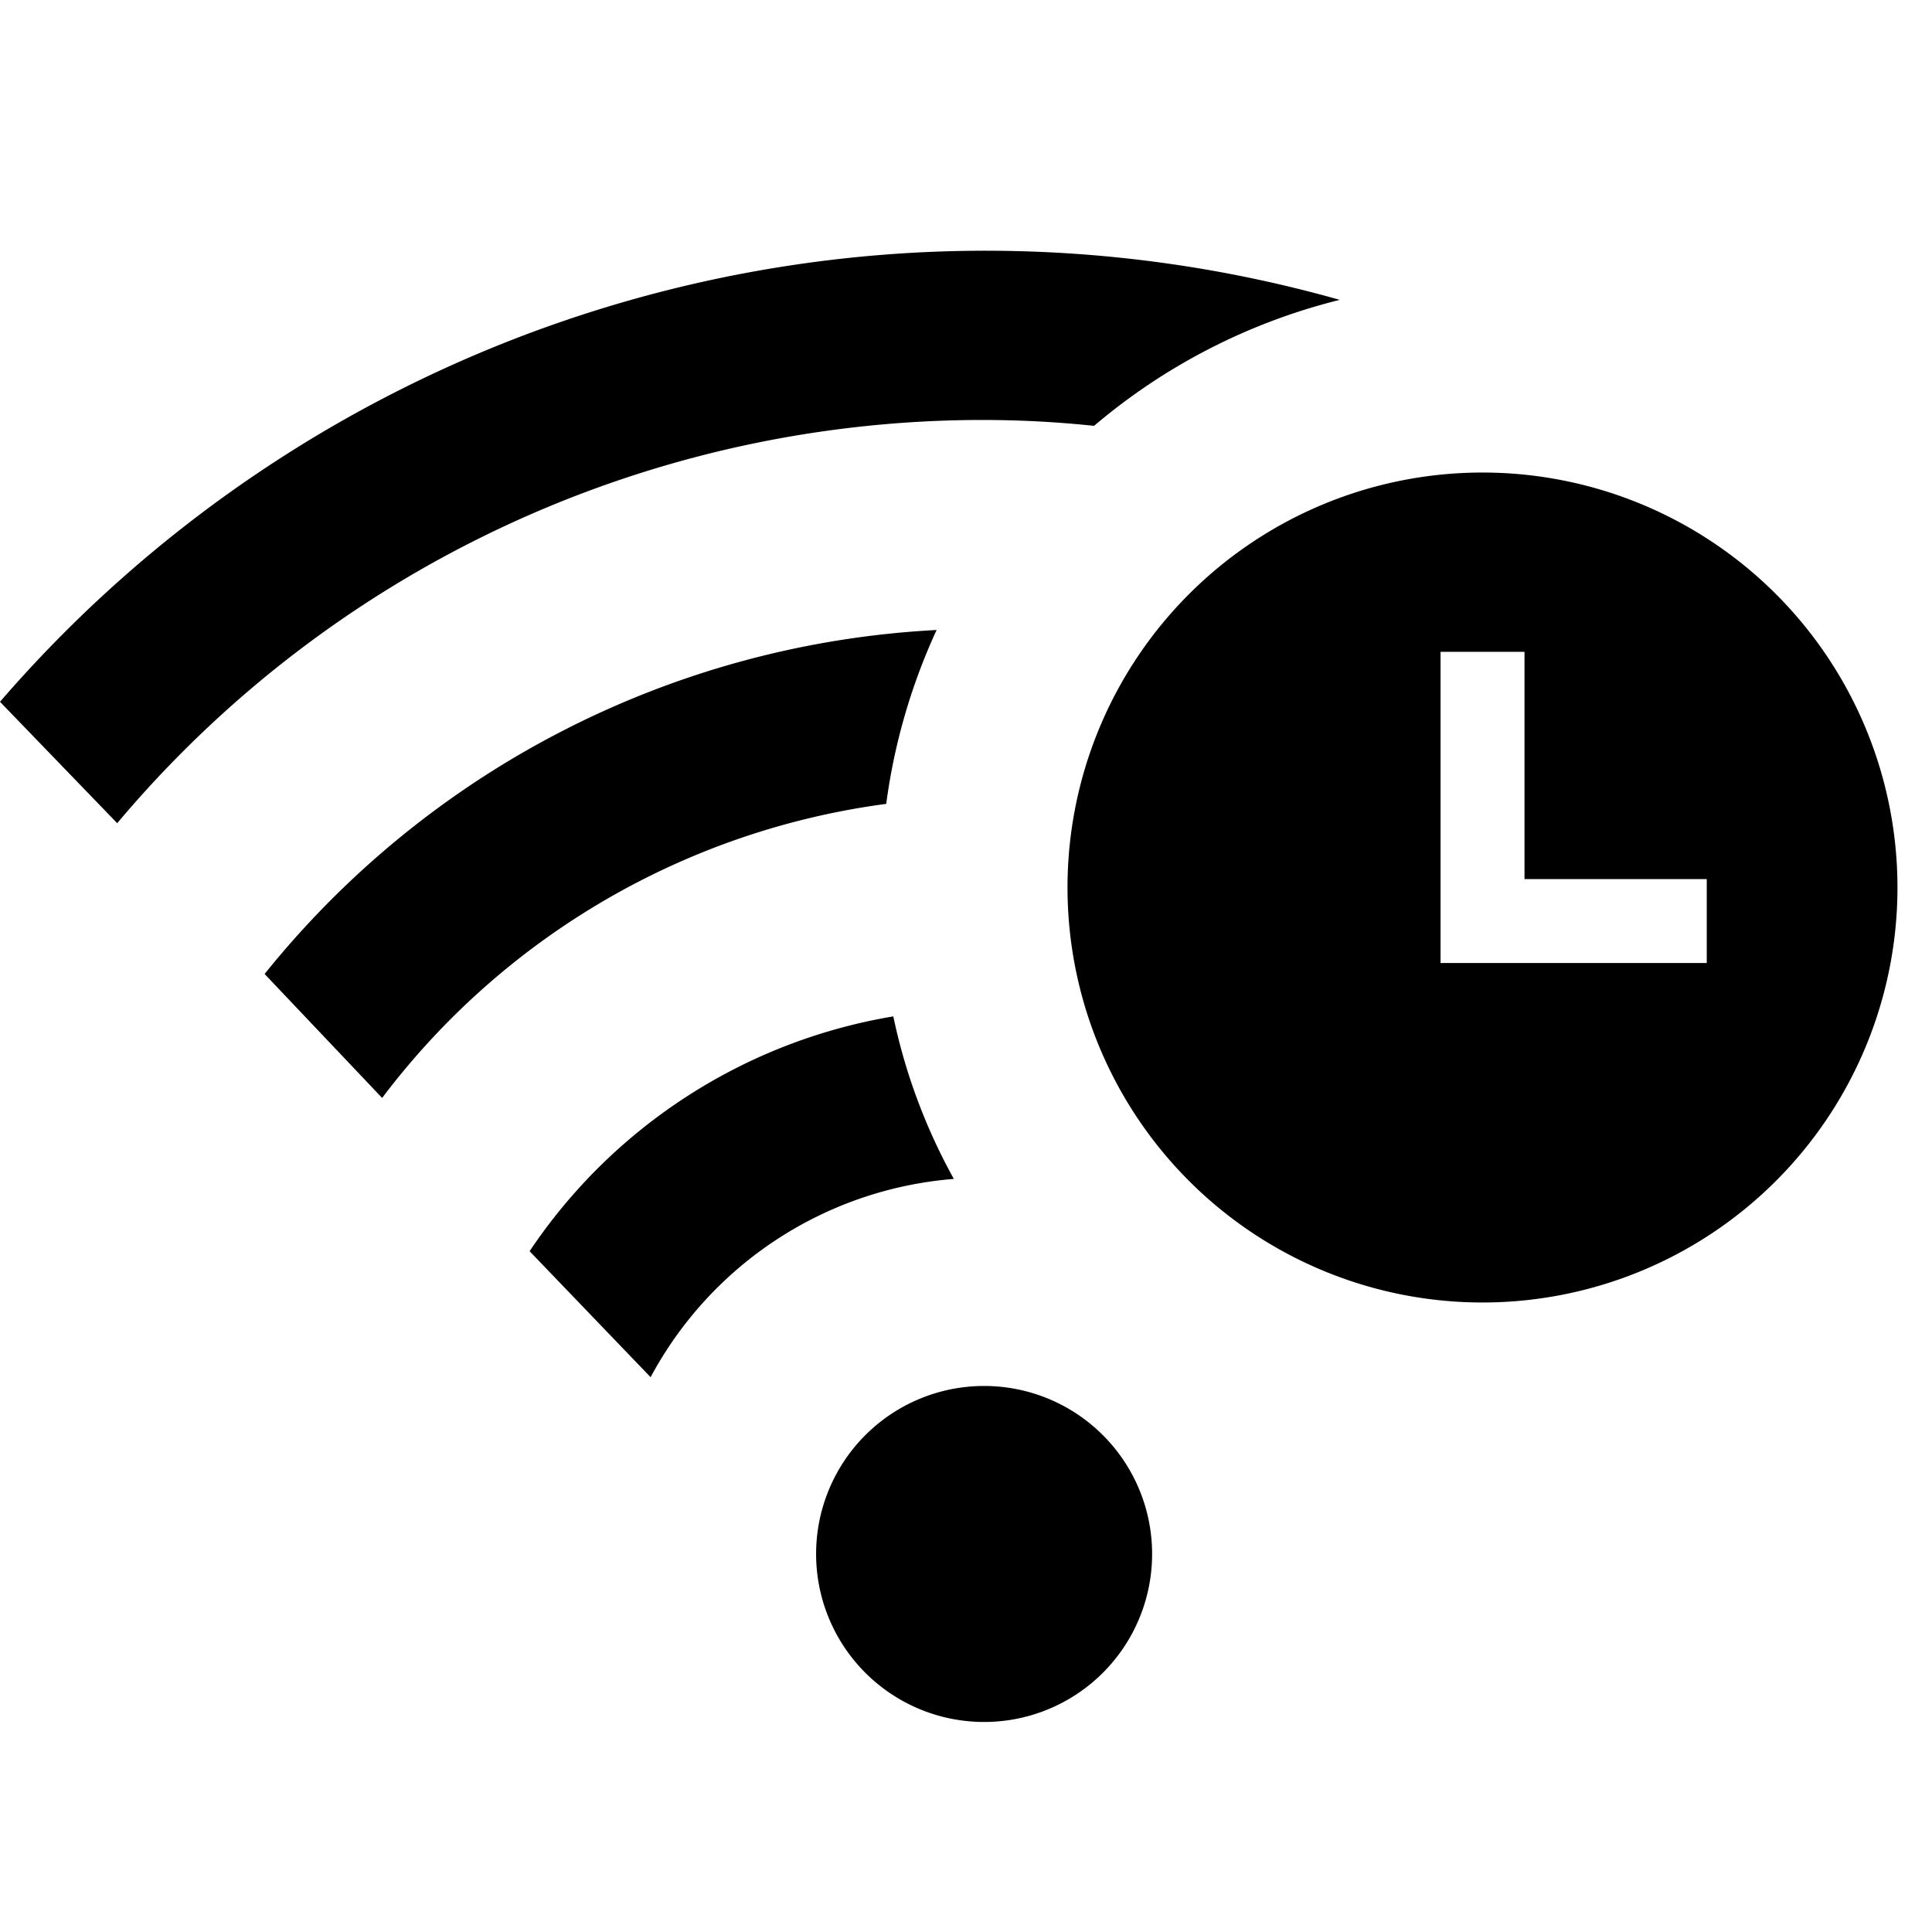 <svg width="24" height="24" xmlns="http://www.w3.org/2000/svg"><path d="M13.591 5.29a7.503 7.503 0 013.052-1.565A16.174 16.174 0 000 8.718l1.456 1.508a14.05 14.05 0 0110.768-5.009c.457.001.913.025 1.367.073zm-2.494 7.336a6.783 6.783 0 00-4.518 2.917l1.503 1.565a4.696 4.696 0 013.767-2.463 7.216 7.216 0 01-.752-2.019zm.538-4.8c-3.264.17-6.3 1.725-8.348 4.273l1.46 1.54a9.391 9.391 0 016.262-3.653c.099-.747.31-1.475.626-2.16zm.59 9.391a2.087 2.087 0 100 4.174 2.087 2.087 0 000-4.174zM18.416 5.87a5.155 5.155 0 100 10.31 5.155 5.155 0 000-10.31zm2.786 6.093h-3.307V8.097h1.043v2.823h2.264v1.043z" fill="#000" fill-rule="evenodd"/></svg>